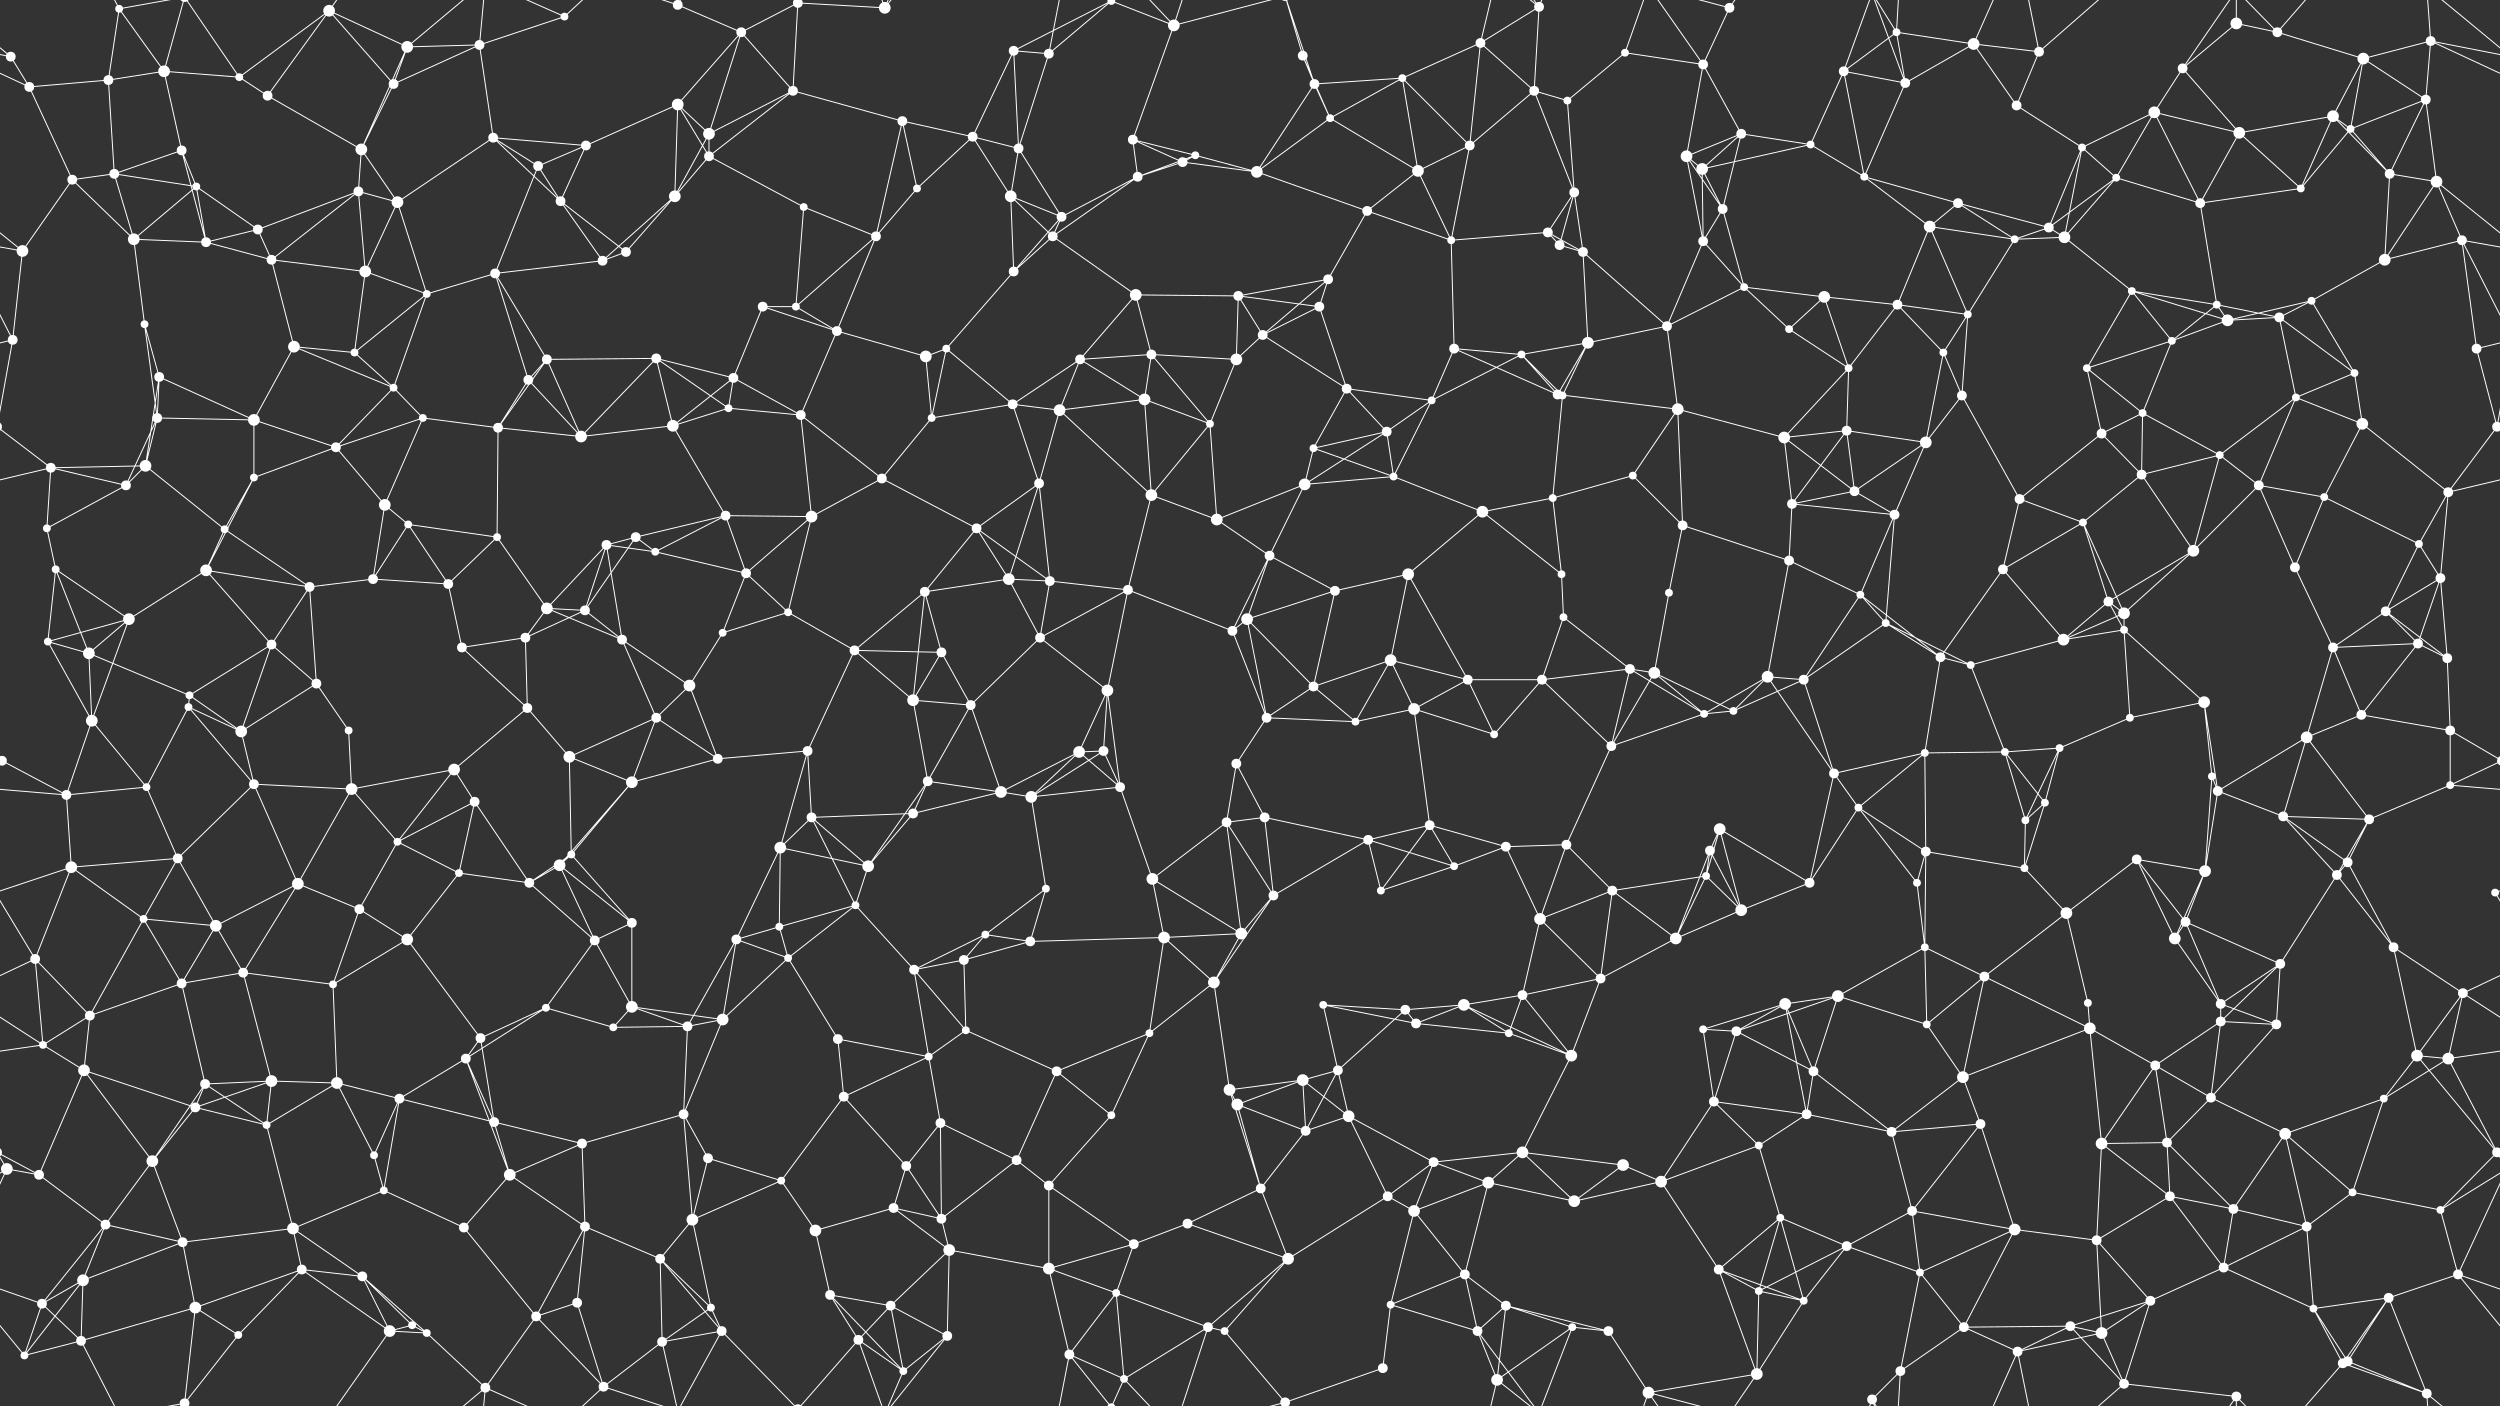 <svg xmlns="http://www.w3.org/2000/svg" width="2560" height="1440" fill="#fff"><rect width="100%" height="100%" fill="#333333" stroke="none"/><circle cx="11" cy="58" r="5"/><circle cx="122" cy="9" r="4"/><circle cx="168" cy="73" r="6"/><circle cx="245" cy="79" r="4"/><circle cx="337" cy="11" r="6"/><circle cx="417" cy="48" r="6"/><circle cx="491" cy="46" r="5"/><circle cx="578" cy="17" r="4"/><circle cx="694" cy="5" r="5"/><circle cx="694" cy="1445" r="5"/><circle cx="759" cy="33" r="5"/><circle cx="817" cy="3" r="5"/><circle cx="817" cy="1443" r="5"/><circle cx="906" cy="8" r="6"/><circle cx="1038" cy="52" r="5"/><circle cx="1074" cy="55" r="5"/><circle cx="1138" cy="1" r="4"/><circle cx="1138" cy="1441" r="4"/><circle cx="1202" cy="26" r="6"/><circle cx="1334" cy="57" r="5"/><circle cx="1436" cy="80" r="4"/><circle cx="1516" cy="44" r="5"/><circle cx="1576" cy="7" r="5"/><circle cx="1664" cy="54" r="4"/><circle cx="1744" cy="66" r="5"/><circle cx="1771" cy="8" r="5"/><circle cx="1888" cy="73" r="5"/><circle cx="1942" cy="33" r="4"/><circle cx="2021" cy="45" r="6"/><circle cx="2088" cy="53" r="5"/><circle cx="2235" cy="70" r="5"/><circle cx="2290" cy="24" r="6"/><circle cx="2332" cy="33" r="5"/><circle cx="2420" cy="60" r="6"/><circle cx="2489" cy="42" r="5"/><circle cx="30" cy="89" r="5"/><circle cx="111" cy="82" r="5"/><circle cx="186" cy="154" r="5"/><circle cx="274" cy="98" r="5"/><circle cx="370" cy="153" r="6"/><circle cx="403" cy="86" r="5"/><circle cx="505" cy="141" r="5"/><circle cx="600" cy="149" r="5"/><circle cx="694" cy="107" r="6"/><circle cx="726" cy="137" r="6"/><circle cx="812" cy="93" r="5"/><circle cx="924" cy="124" r="5"/><circle cx="996" cy="140" r="5"/><circle cx="1043" cy="152" r="5"/><circle cx="1160" cy="143" r="5"/><circle cx="1224" cy="159" r="4"/><circle cx="1346" cy="86" r="5"/><circle cx="1362" cy="121" r="4"/><circle cx="1505" cy="149" r="5"/><circle cx="1571" cy="93" r="5"/><circle cx="1605" cy="103" r="4"/><circle cx="1727" cy="160" r="6"/><circle cx="1783" cy="137" r="5"/><circle cx="1854" cy="148" r="4"/><circle cx="1951" cy="85" r="5"/><circle cx="2065" cy="108" r="5"/><circle cx="2132" cy="151" r="4"/><circle cx="2206" cy="115" r="6"/><circle cx="2293" cy="136" r="6"/><circle cx="2389" cy="119" r="6"/><circle cx="2407" cy="132" r="4"/><circle cx="2484" cy="102" r="5"/><circle cx="74" cy="184" r="5"/><circle cx="117" cy="178" r="5"/><circle cx="201" cy="191" r="4"/><circle cx="264" cy="235" r="5"/><circle cx="367" cy="196" r="5"/><circle cx="407" cy="207" r="6"/><circle cx="551" cy="170" r="5"/><circle cx="574" cy="206" r="5"/><circle cx="691" cy="201" r="6"/><circle cx="726" cy="160" r="5"/><circle cx="823" cy="212" r="4"/><circle cx="939" cy="193" r="4"/><circle cx="1035" cy="201" r="6"/><circle cx="1087" cy="222" r="5"/><circle cx="1165" cy="181" r="5"/><circle cx="1211" cy="166" r="5"/><circle cx="1287" cy="176" r="6"/><circle cx="1400" cy="216" r="5"/><circle cx="1452" cy="175" r="6"/><circle cx="1585" cy="238" r="5"/><circle cx="1612" cy="197" r="5"/><circle cx="1743" cy="173" r="6"/><circle cx="1764" cy="214" r="5"/><circle cx="1909" cy="181" r="4"/><circle cx="1976" cy="232" r="6"/><circle cx="2005" cy="208" r="5"/><circle cx="2098" cy="233" r="5"/><circle cx="2167" cy="182" r="4"/><circle cx="2253" cy="208" r="5"/><circle cx="2356" cy="193" r="4"/><circle cx="2447" cy="178" r="5"/><circle cx="2495" cy="186" r="6"/><circle cx="23" cy="257" r="6"/><circle cx="137" cy="245" r="6"/><circle cx="211" cy="248" r="5"/><circle cx="278" cy="266" r="5"/><circle cx="374" cy="278" r="6"/><circle cx="437" cy="301" r="4"/><circle cx="507" cy="280" r="5"/><circle cx="617" cy="267" r="5"/><circle cx="641" cy="258" r="5"/><circle cx="781" cy="314" r="5"/><circle cx="815" cy="314" r="4"/><circle cx="897" cy="242" r="5"/><circle cx="1038" cy="278" r="5"/><circle cx="1078" cy="242" r="5"/><circle cx="1163" cy="302" r="6"/><circle cx="1268" cy="303" r="5"/><circle cx="1351" cy="314" r="5"/><circle cx="1360" cy="286" r="5"/><circle cx="1486" cy="246" r="4"/><circle cx="1597" cy="251" r="5"/><circle cx="1621" cy="258" r="5"/><circle cx="1744" cy="247" r="5"/><circle cx="1786" cy="294" r="4"/><circle cx="1868" cy="304" r="6"/><circle cx="1943" cy="312" r="5"/><circle cx="2063" cy="245" r="4"/><circle cx="2114" cy="243" r="6"/><circle cx="2183" cy="298" r="4"/><circle cx="2270" cy="312" r="4"/><circle cx="2367" cy="308" r="4"/><circle cx="2442" cy="266" r="6"/><circle cx="2521" cy="246" r="5"/><circle cx="13" cy="348" r="5"/><circle cx="148" cy="332" r="4"/><circle cx="163" cy="386" r="5"/><circle cx="301" cy="355" r="6"/><circle cx="363" cy="361" r="4"/><circle cx="403" cy="397" r="4"/><circle cx="541" cy="389" r="5"/><circle cx="560" cy="368" r="5"/><circle cx="672" cy="367" r="5"/><circle cx="751" cy="387" r="5"/><circle cx="857" cy="339" r="5"/><circle cx="948" cy="365" r="6"/><circle cx="969" cy="357" r="4"/><circle cx="1106" cy="368" r="5"/><circle cx="1179" cy="363" r="5"/><circle cx="1266" cy="368" r="6"/><circle cx="1293" cy="343" r="5"/><circle cx="1379" cy="398" r="5"/><circle cx="1489" cy="357" r="5"/><circle cx="1558" cy="363" r="4"/><circle cx="1626" cy="351" r="6"/><circle cx="1707" cy="334" r="5"/><circle cx="1832" cy="337" r="4"/><circle cx="1893" cy="377" r="4"/><circle cx="1990" cy="361" r="4"/><circle cx="2015" cy="322" r="4"/><circle cx="2137" cy="377" r="4"/><circle cx="2224" cy="349" r="4"/><circle cx="2281" cy="328" r="6"/><circle cx="2334" cy="325" r="5"/><circle cx="2411" cy="382" r="4"/><circle cx="2536" cy="357" r="5"/><circle cx="52" cy="479" r="5"/><circle cx="149" cy="477" r="6"/><circle cx="161" cy="428" r="5"/><circle cx="260" cy="430" r="6"/><circle cx="344" cy="458" r="5"/><circle cx="433" cy="428" r="4"/><circle cx="510" cy="438" r="5"/><circle cx="595" cy="447" r="6"/><circle cx="689" cy="436" r="6"/><circle cx="746" cy="418" r="4"/><circle cx="820" cy="425" r="5"/><circle cx="954" cy="428" r="4"/><circle cx="1037" cy="414" r="5"/><circle cx="1085" cy="420" r="6"/><circle cx="1172" cy="409" r="6"/><circle cx="1239" cy="434" r="4"/><circle cx="1345" cy="459" r="4"/><circle cx="1420" cy="442" r="5"/><circle cx="1466" cy="410" r="4"/><circle cx="1595" cy="404" r="5"/><circle cx="1600" cy="405" r="4"/><circle cx="1718" cy="419" r="6"/><circle cx="1827" cy="448" r="6"/><circle cx="1891" cy="441" r="5"/><circle cx="1972" cy="453" r="6"/><circle cx="2009" cy="405" r="5"/><circle cx="2152" cy="444" r="5"/><circle cx="2194" cy="423" r="4"/><circle cx="2273" cy="466" r="4"/><circle cx="2351" cy="407" r="4"/><circle cx="2419" cy="434" r="6"/><circle cx="2557" cy="437" r="5"/><circle cx="-3" cy="437" r="5"/><circle cx="48" cy="541" r="4"/><circle cx="129" cy="497" r="5"/><circle cx="230" cy="542" r="4"/><circle cx="260" cy="489" r="4"/><circle cx="394" cy="517" r="6"/><circle cx="418" cy="537" r="4"/><circle cx="509" cy="550" r="4"/><circle cx="621" cy="558" r="5"/><circle cx="651" cy="550" r="5"/><circle cx="743" cy="528" r="5"/><circle cx="831" cy="529" r="6"/><circle cx="903" cy="490" r="5"/><circle cx="1000" cy="541" r="5"/><circle cx="1064" cy="495" r="5"/><circle cx="1179" cy="507" r="6"/><circle cx="1246" cy="532" r="6"/><circle cx="1336" cy="496" r="6"/><circle cx="1427" cy="488" r="4"/><circle cx="1518" cy="524" r="6"/><circle cx="1590" cy="510" r="4"/><circle cx="1672" cy="487" r="4"/><circle cx="1723" cy="538" r="5"/><circle cx="1835" cy="516" r="5"/><circle cx="1899" cy="503" r="5"/><circle cx="1940" cy="527" r="5"/><circle cx="2068" cy="511" r="5"/><circle cx="2133" cy="535" r="4"/><circle cx="2193" cy="486" r="5"/><circle cx="2313" cy="497" r="5"/><circle cx="2380" cy="509" r="4"/><circle cx="2477" cy="557" r="4"/><circle cx="2507" cy="504" r="5"/><circle cx="57" cy="583" r="4"/><circle cx="132" cy="634" r="6"/><circle cx="211" cy="584" r="6"/><circle cx="317" cy="601" r="5"/><circle cx="382" cy="593" r="5"/><circle cx="459" cy="598" r="5"/><circle cx="560" cy="623" r="6"/><circle cx="599" cy="625" r="5"/><circle cx="671" cy="565" r="4"/><circle cx="764" cy="587" r="5"/><circle cx="807" cy="627" r="4"/><circle cx="947" cy="606" r="5"/><circle cx="1033" cy="593" r="6"/><circle cx="1075" cy="595" r="5"/><circle cx="1155" cy="604" r="5"/><circle cx="1277" cy="634" r="6"/><circle cx="1300" cy="569" r="5"/><circle cx="1367" cy="605" r="5"/><circle cx="1442" cy="588" r="6"/><circle cx="1599" cy="588" r="4"/><circle cx="1601" cy="632" r="4"/><circle cx="1709" cy="607" r="4"/><circle cx="1832" cy="574" r="5"/><circle cx="1905" cy="609" r="4"/><circle cx="1931" cy="638" r="4"/><circle cx="2051" cy="583" r="5"/><circle cx="2159" cy="616" r="5"/><circle cx="2175" cy="628" r="6"/><circle cx="2246" cy="564" r="6"/><circle cx="2350" cy="581" r="5"/><circle cx="2443" cy="626" r="5"/><circle cx="2499" cy="592" r="5"/><circle cx="49" cy="657" r="4"/><circle cx="91" cy="669" r="6"/><circle cx="194" cy="712" r="4"/><circle cx="278" cy="660" r="5"/><circle cx="324" cy="700" r="5"/><circle cx="473" cy="663" r="5"/><circle cx="538" cy="653" r="5"/><circle cx="637" cy="655" r="5"/><circle cx="706" cy="702" r="6"/><circle cx="740" cy="648" r="4"/><circle cx="875" cy="666" r="5"/><circle cx="935" cy="717" r="6"/><circle cx="964" cy="668" r="5"/><circle cx="1065" cy="653" r="5"/><circle cx="1134" cy="707" r="6"/><circle cx="1262" cy="646" r="5"/><circle cx="1345" cy="703" r="5"/><circle cx="1424" cy="676" r="6"/><circle cx="1503" cy="696" r="5"/><circle cx="1579" cy="696" r="5"/><circle cx="1669" cy="685" r="5"/><circle cx="1694" cy="689" r="6"/><circle cx="1810" cy="693" r="6"/><circle cx="1847" cy="696" r="5"/><circle cx="1987" cy="673" r="5"/><circle cx="2018" cy="681" r="4"/><circle cx="2113" cy="655" r="6"/><circle cx="2175" cy="645" r="4"/><circle cx="2257" cy="719" r="6"/><circle cx="2389" cy="663" r="5"/><circle cx="2476" cy="659" r="5"/><circle cx="2506" cy="674" r="5"/><circle cx="2" cy="779" r="5"/><circle cx="2562" cy="779" r="5"/><circle cx="94" cy="738" r="6"/><circle cx="193" cy="724" r="4"/><circle cx="247" cy="749" r="6"/><circle cx="357" cy="748" r="4"/><circle cx="465" cy="788" r="6"/><circle cx="540" cy="725" r="5"/><circle cx="583" cy="775" r="6"/><circle cx="672" cy="735" r="5"/><circle cx="735" cy="777" r="5"/><circle cx="827" cy="769" r="5"/><circle cx="950" cy="800" r="5"/><circle cx="994" cy="722" r="5"/><circle cx="1105" cy="770" r="6"/><circle cx="1130" cy="769" r="5"/><circle cx="1266" cy="782" r="5"/><circle cx="1297" cy="735" r="5"/><circle cx="1388" cy="739" r="4"/><circle cx="1448" cy="726" r="6"/><circle cx="1530" cy="752" r="4"/><circle cx="1650" cy="764" r="5"/><circle cx="1745" cy="731" r="4"/><circle cx="1775" cy="728" r="4"/><circle cx="1878" cy="792" r="5"/><circle cx="1971" cy="771" r="4"/><circle cx="2053" cy="770" r="4"/><circle cx="2109" cy="766" r="4"/><circle cx="2181" cy="735" r="4"/><circle cx="2265" cy="795" r="4"/><circle cx="2362" cy="755" r="6"/><circle cx="2418" cy="732" r="5"/><circle cx="2509" cy="748" r="5"/><circle cx="68" cy="814" r="5"/><circle cx="150" cy="806" r="4"/><circle cx="182" cy="879" r="5"/><circle cx="260" cy="803" r="5"/><circle cx="360" cy="808" r="6"/><circle cx="407" cy="862" r="4"/><circle cx="486" cy="821" r="5"/><circle cx="585" cy="875" r="4"/><circle cx="647" cy="801" r="6"/><circle cx="799" cy="868" r="6"/><circle cx="831" cy="837" r="5"/><circle cx="935" cy="833" r="5"/><circle cx="1025" cy="811" r="6"/><circle cx="1056" cy="816" r="6"/><circle cx="1147" cy="806" r="5"/><circle cx="1256" cy="842" r="5"/><circle cx="1295" cy="837" r="5"/><circle cx="1401" cy="860" r="5"/><circle cx="1464" cy="845" r="5"/><circle cx="1542" cy="867" r="5"/><circle cx="1604" cy="865" r="5"/><circle cx="1751" cy="871" r="5"/><circle cx="1761" cy="849" r="6"/><circle cx="1903" cy="827" r="4"/><circle cx="1972" cy="872" r="5"/><circle cx="2074" cy="840" r="4"/><circle cx="2094" cy="822" r="4"/><circle cx="2188" cy="880" r="5"/><circle cx="2271" cy="810" r="5"/><circle cx="2338" cy="836" r="5"/><circle cx="2426" cy="839" r="5"/><circle cx="2509" cy="804" r="4"/><circle cx="73" cy="888" r="6"/><circle cx="147" cy="941" r="4"/><circle cx="221" cy="948" r="6"/><circle cx="305" cy="905" r="6"/><circle cx="368" cy="931" r="5"/><circle cx="470" cy="894" r="4"/><circle cx="542" cy="904" r="5"/><circle cx="573" cy="886" r="6"/><circle cx="647" cy="945" r="5"/><circle cx="798" cy="949" r="4"/><circle cx="876" cy="927" r="4"/><circle cx="889" cy="887" r="6"/><circle cx="1009" cy="957" r="4"/><circle cx="1071" cy="910" r="4"/><circle cx="1180" cy="900" r="6"/><circle cx="1271" cy="956" r="6"/><circle cx="1304" cy="917" r="5"/><circle cx="1414" cy="912" r="4"/><circle cx="1489" cy="887" r="4"/><circle cx="1577" cy="941" r="6"/><circle cx="1651" cy="912" r="5"/><circle cx="1747" cy="897" r="4"/><circle cx="1783" cy="932" r="6"/><circle cx="1853" cy="904" r="5"/><circle cx="1963" cy="904" r="4"/><circle cx="2073" cy="889" r="4"/><circle cx="2116" cy="935" r="6"/><circle cx="2238" cy="944" r="5"/><circle cx="2258" cy="892" r="6"/><circle cx="2393" cy="896" r="5"/><circle cx="2404" cy="883" r="5"/><circle cx="2555" cy="914" r="4"/><circle cx="36" cy="982" r="5"/><circle cx="92" cy="1040" r="5"/><circle cx="186" cy="1007" r="5"/><circle cx="249" cy="996" r="5"/><circle cx="341" cy="1008" r="4"/><circle cx="417" cy="962" r="6"/><circle cx="559" cy="1032" r="4"/><circle cx="609" cy="963" r="5"/><circle cx="647" cy="1031" r="6"/><circle cx="754" cy="962" r="5"/><circle cx="807" cy="981" r="4"/><circle cx="936" cy="993" r="5"/><circle cx="987" cy="983" r="5"/><circle cx="1055" cy="964" r="5"/><circle cx="1192" cy="960" r="6"/><circle cx="1243" cy="1006" r="6"/><circle cx="1355" cy="1029" r="4"/><circle cx="1439" cy="1034" r="5"/><circle cx="1499" cy="1029" r="6"/><circle cx="1559" cy="1019" r="5"/><circle cx="1639" cy="1002" r="5"/><circle cx="1716" cy="961" r="6"/><circle cx="1828" cy="1028" r="6"/><circle cx="1882" cy="1020" r="6"/><circle cx="1971" cy="970" r="4"/><circle cx="2032" cy="1000" r="5"/><circle cx="2138" cy="1027" r="4"/><circle cx="2227" cy="961" r="6"/><circle cx="2274" cy="1028" r="5"/><circle cx="2335" cy="987" r="5"/><circle cx="2451" cy="970" r="5"/><circle cx="2522" cy="1017" r="5"/><circle cx="44" cy="1070" r="4"/><circle cx="86" cy="1096" r="6"/><circle cx="210" cy="1110" r="5"/><circle cx="278" cy="1107" r="6"/><circle cx="345" cy="1109" r="6"/><circle cx="477" cy="1084" r="5"/><circle cx="492" cy="1063" r="5"/><circle cx="628" cy="1052" r="4"/><circle cx="704" cy="1051" r="5"/><circle cx="740" cy="1044" r="6"/><circle cx="858" cy="1064" r="5"/><circle cx="951" cy="1082" r="4"/><circle cx="989" cy="1055" r="4"/><circle cx="1082" cy="1097" r="5"/><circle cx="1177" cy="1058" r="4"/><circle cx="1259" cy="1116" r="6"/><circle cx="1334" cy="1106" r="6"/><circle cx="1370" cy="1096" r="5"/><circle cx="1450" cy="1048" r="5"/><circle cx="1545" cy="1058" r="4"/><circle cx="1609" cy="1081" r="6"/><circle cx="1744" cy="1054" r="4"/><circle cx="1778" cy="1056" r="5"/><circle cx="1857" cy="1097" r="5"/><circle cx="1973" cy="1049" r="4"/><circle cx="2010" cy="1103" r="6"/><circle cx="2140" cy="1053" r="6"/><circle cx="2207" cy="1091" r="5"/><circle cx="2274" cy="1046" r="5"/><circle cx="2331" cy="1049" r="5"/><circle cx="2475" cy="1081" r="6"/><circle cx="2507" cy="1084" r="6"/><circle cx="7" cy="1197" r="6"/><circle cx="156" cy="1189" r="6"/><circle cx="200" cy="1134" r="5"/><circle cx="273" cy="1152" r="4"/><circle cx="383" cy="1183" r="4"/><circle cx="409" cy="1125" r="5"/><circle cx="506" cy="1149" r="5"/><circle cx="596" cy="1171" r="5"/><circle cx="700" cy="1141" r="5"/><circle cx="725" cy="1186" r="5"/><circle cx="864" cy="1123" r="5"/><circle cx="928" cy="1194" r="5"/><circle cx="963" cy="1150" r="5"/><circle cx="1041" cy="1188" r="5"/><circle cx="1138" cy="1142" r="4"/><circle cx="1267" cy="1131" r="6"/><circle cx="1337" cy="1158" r="5"/><circle cx="1381" cy="1143" r="6"/><circle cx="1468" cy="1190" r="5"/><circle cx="1559" cy="1180" r="6"/><circle cx="1662" cy="1193" r="6"/><circle cx="1755" cy="1128" r="5"/><circle cx="1801" cy="1173" r="4"/><circle cx="1850" cy="1141" r="5"/><circle cx="1937" cy="1159" r="5"/><circle cx="2028" cy="1151" r="5"/><circle cx="2152" cy="1171" r="6"/><circle cx="2219" cy="1170" r="5"/><circle cx="2264" cy="1124" r="5"/><circle cx="2340" cy="1161" r="6"/><circle cx="2441" cy="1125" r="4"/><circle cx="2557" cy="1180" r="5"/><circle cx="-3" cy="1180" r="5"/><circle cx="40" cy="1203" r="5"/><circle cx="108" cy="1254" r="5"/><circle cx="187" cy="1272" r="5"/><circle cx="300" cy="1258" r="6"/><circle cx="393" cy="1219" r="4"/><circle cx="475" cy="1257" r="5"/><circle cx="522" cy="1203" r="6"/><circle cx="599" cy="1256" r="5"/><circle cx="709" cy="1249" r="6"/><circle cx="800" cy="1209" r="4"/><circle cx="835" cy="1260" r="6"/><circle cx="915" cy="1237" r="5"/><circle cx="964" cy="1248" r="5"/><circle cx="1074" cy="1214" r="5"/><circle cx="1161" cy="1274" r="5"/><circle cx="1216" cy="1253" r="5"/><circle cx="1291" cy="1217" r="5"/><circle cx="1421" cy="1225" r="5"/><circle cx="1448" cy="1240" r="6"/><circle cx="1524" cy="1211" r="6"/><circle cx="1612" cy="1230" r="6"/><circle cx="1701" cy="1210" r="6"/><circle cx="1823" cy="1247" r="4"/><circle cx="1891" cy="1276" r="5"/><circle cx="1958" cy="1240" r="5"/><circle cx="2063" cy="1259" r="6"/><circle cx="2147" cy="1270" r="5"/><circle cx="2222" cy="1225" r="5"/><circle cx="2287" cy="1238" r="5"/><circle cx="2362" cy="1256" r="5"/><circle cx="2409" cy="1221" r="4"/><circle cx="2499" cy="1239" r="4"/><circle cx="43" cy="1335" r="5"/><circle cx="85" cy="1311" r="6"/><circle cx="200" cy="1339" r="6"/><circle cx="309" cy="1300" r="5"/><circle cx="371" cy="1307" r="5"/><circle cx="422" cy="1357" r="4"/><circle cx="549" cy="1348" r="5"/><circle cx="591" cy="1334" r="5"/><circle cx="676" cy="1289" r="5"/><circle cx="728" cy="1339" r="4"/><circle cx="850" cy="1326" r="5"/><circle cx="912" cy="1337" r="5"/><circle cx="972" cy="1280" r="6"/><circle cx="1074" cy="1299" r="6"/><circle cx="1143" cy="1324" r="4"/><circle cx="1237" cy="1359" r="5"/><circle cx="1319" cy="1289" r="6"/><circle cx="1424" cy="1336" r="4"/><circle cx="1500" cy="1305" r="5"/><circle cx="1542" cy="1337" r="5"/><circle cx="1610" cy="1359" r="4"/><circle cx="1760" cy="1300" r="5"/><circle cx="1801" cy="1322" r="4"/><circle cx="1847" cy="1332" r="4"/><circle cx="1966" cy="1303" r="4"/><circle cx="2011" cy="1359" r="5"/><circle cx="2120" cy="1358" r="5"/><circle cx="2202" cy="1332" r="5"/><circle cx="2277" cy="1298" r="5"/><circle cx="2369" cy="1340" r="4"/><circle cx="2446" cy="1329" r="5"/><circle cx="2517" cy="1305" r="5"/><circle cx="25" cy="1388" r="4"/><circle cx="83" cy="1373" r="5"/><circle cx="189" cy="1437" r="5"/><circle cx="189" cy="-3" r="5"/><circle cx="244" cy="1367" r="4"/><circle cx="399" cy="1363" r="6"/><circle cx="437" cy="1365" r="4"/><circle cx="497" cy="1421" r="5"/><circle cx="618" cy="1420" r="5"/><circle cx="678" cy="1374" r="5"/><circle cx="739" cy="1363" r="5"/><circle cx="879" cy="1372" r="5"/><circle cx="925" cy="1404" r="4"/><circle cx="970" cy="1368" r="5"/><circle cx="1095" cy="1387" r="5"/><circle cx="1151" cy="1412" r="4"/><circle cx="1254" cy="1363" r="4"/><circle cx="1316" cy="1436" r="5"/><circle cx="1316" cy="-4" r="5"/><circle cx="1416" cy="1401" r="5"/><circle cx="1513" cy="1363" r="5"/><circle cx="1533" cy="1413" r="6"/><circle cx="1647" cy="1363" r="5"/><circle cx="1688" cy="1426" r="6"/><circle cx="1799" cy="1407" r="6"/><circle cx="1917" cy="1433" r="5"/><circle cx="1946" cy="1404" r="5"/><circle cx="2066" cy="1384" r="5"/><circle cx="2152" cy="1365" r="6"/><circle cx="2175" cy="1417" r="5"/><circle cx="2290" cy="1430" r="5"/><circle cx="2399" cy="1396" r="5"/><circle cx="2404" cy="1394" r="5"/><circle cx="2485" cy="1427" r="5"/><path stroke="#fff" d="M11 58L-71 42M11 58L30 89M11 58L-75 -13M2571 58L2489 42M2571 58L2485 -13M11 1498L-75 1427M2571 1498L2485 1427M122 9L168 73M122 9L111 82M122 9L83 -67M122 9L189 -3M122 1449L83 1373M122 1449L189 1437M168 73L245 79M168 73L111 82M168 73L186 154M168 73L189 -3M168 1513L189 1437M245 79L337 11M245 79L274 98M245 79L189 -3M245 1519L189 1437M337 11L417 48M337 11L274 98M337 11L403 86M337 11L399 -77M337 1451L399 1363M417 48L491 46M417 48L370 153M417 48L403 86M417 48L497 -19M417 1488L497 1421M491 46L578 17M491 46L403 86M491 46L505 141M491 46L497 -19M491 1486L497 1421M578 17L497 -19M578 17L618 -20M578 1457L497 1421M578 1457L618 1420M694 5L759 33M694 5L618 -20M694 5L678 -66M694 5L739 -77M694 1445L618 1420M694 1445L678 1374M694 1445L739 1363M759 33L817 3M759 33L694 107M759 33L726 137M759 33L812 93M817 3L906 8M817 3L812 93M817 3L739 -77M817 3L879 -68M817 1443L739 1363M817 1443L879 1372M906 8L879 -68M906 8L925 -36M906 8L970 -72M906 1448L879 1372M906 1448L925 1404M906 1448L970 1368M1038 52L1074 55M1038 52L1138 1M1038 52L996 140M1038 52L1043 152M1074 55L1138 1M1074 55L1043 152M1074 55L1095 -53M1074 1495L1095 1387M1138 1L1202 26M1138 1L1095 -53M1138 1L1151 -28M1138 1441L1095 1387M1138 1441L1151 1412M1202 26L1160 143M1202 26L1237 -81M1202 26L1151 -28M1202 26L1316 -4M1202 1466L1237 1359M1202 1466L1151 1412M1202 1466L1316 1436M1334 57L1346 86M1334 57L1362 121M1334 57L1316 -4M1334 1497L1316 1436M1436 80L1516 44M1436 80L1346 86M1436 80L1362 121M1436 80L1505 149M1436 80L1452 175M1516 44L1576 7M1516 44L1505 149M1516 44L1571 93M1516 44L1533 -27M1516 1484L1533 1413M1576 7L1571 93M1576 7L1610 -81M1576 7L1513 -77M1576 7L1533 -27M1576 1447L1610 1359M1576 1447L1513 1363M1576 1447L1533 1413M1664 54L1744 66M1664 54L1605 103M1664 54L1688 -14M1664 1494L1688 1426M1744 66L1771 8M1744 66L1727 160M1744 66L1783 137M1744 66L1688 -14M1744 1506L1688 1426M1771 8L1688 -14M1771 8L1799 -33M1771 1448L1688 1426M1771 1448L1799 1407M1888 73L1942 33M1888 73L1854 148M1888 73L1951 85M1888 73L1909 181M1888 73L1917 -7M1888 1513L1917 1433M1942 33L2021 45M1942 33L1951 85M1942 33L1917 -7M1942 33L1946 -36M1942 1473L1917 1433M1942 1473L1946 1404M2021 45L2088 53M2021 45L1951 85M2021 45L2065 108M2021 45L2066 -56M2021 1485L2066 1384M2088 53L2065 108M2088 53L2066 -56M2088 53L2175 -23M2088 1493L2066 1384M2088 1493L2175 1417M2235 70L2290 24M2235 70L2206 115M2235 70L2293 136M2235 70L2290 -10M2235 1510L2290 1430M2290 24L2332 33M2290 24L2290 -10M2290 1464L2290 1430M2332 33L2420 60M2332 33L2290 -10M2332 33L2399 -44M2332 1473L2290 1430M2332 1473L2399 1396M2420 60L2489 42M2420 60L2389 119M2420 60L2407 132M2420 60L2484 102M2489 42L2590 89M2489 42L2484 102M2489 42L2485 -13M-71 42L30 89M2489 1482L2485 1427M30 89L111 82M30 89L74 184M111 82L117 178M186 154L117 178M186 154L201 191M186 154L211 248M274 98L370 153M370 153L403 86M370 153L367 196M370 153L407 207M505 141L600 149M505 141L407 207M505 141L551 170M505 141L574 206M600 149L694 107M600 149L551 170M600 149L574 206M694 107L726 137M694 107L691 201M694 107L726 160M726 137L812 93M726 137L691 201M726 137L726 160M812 93L924 124M812 93L726 160M924 124L996 140M924 124L939 193M924 124L897 242M996 140L1043 152M996 140L939 193M996 140L1035 201M1043 152L1035 201M1043 152L1087 222M1160 143L1224 159M1160 143L1165 181M1160 143L1211 166M1224 159L1165 181M1224 159L1211 166M1224 159L1287 176M1346 86L1362 121M1346 86L1287 176M1346 86L1316 -4M1346 1526L1316 1436M1362 121L1287 176M1362 121L1452 175M1505 149L1571 93M1505 149L1452 175M1505 149L1486 246M1571 93L1605 103M1571 93L1612 197M1605 103L1612 197M1727 160L1783 137M1727 160L1743 173M1727 160L1764 214M1727 160L1744 247M1783 137L1854 148M1783 137L1743 173M1783 137L1764 214M1854 148L1743 173M1854 148L1909 181M1951 85L1909 181M1951 85L1917 -7M1951 1525L1917 1433M2065 108L2132 151M2132 151L2206 115M2132 151L2098 233M2132 151L2167 182M2132 151L2114 243M2206 115L2293 136M2206 115L2167 182M2206 115L2253 208M2293 136L2389 119M2293 136L2253 208M2293 136L2356 193M2389 119L2407 132M2389 119L2356 193M2389 119L2447 178M2407 132L2484 102M2407 132L2356 193M2407 132L2447 178M2484 102L2447 178M2484 102L2495 186M74 184L117 178M74 184L23 257M74 184L137 245M117 178L201 191M117 178L137 245M201 191L264 235M201 191L137 245M201 191L211 248M264 235L367 196M264 235L211 248M264 235L278 266M367 196L407 207M367 196L278 266M367 196L374 278M407 207L374 278M407 207L437 301M551 170L574 206M551 170L507 280M574 206L617 267M574 206L641 258M691 201L726 160M691 201L617 267M691 201L641 258M726 160L823 212M823 212L815 314M823 212L897 242M939 193L897 242M1035 201L1087 222M1035 201L1038 278M1035 201L1078 242M1087 222L1165 181M1087 222L1038 278M1087 222L1078 242M1165 181L1211 166M1165 181L1078 242M1211 166L1287 176M1287 176L1400 216M1400 216L1452 175M1400 216L1360 286M1400 216L1486 246M1452 175L1486 246M1585 238L1612 197M1585 238L1486 246M1585 238L1597 251M1585 238L1621 258M1612 197L1597 251M1612 197L1621 258M1743 173L1764 214M1743 173L1744 247M1764 214L1744 247M1764 214L1786 294M1909 181L1976 232M1909 181L2005 208M1976 232L2005 208M1976 232L1943 312M1976 232L2063 245M1976 232L2015 322M2005 208L2098 233M2005 208L2063 245M2098 233L2167 182M2098 233L2063 245M2098 233L2114 243M2167 182L2253 208M2167 182L2114 243M2253 208L2356 193M2253 208L2270 312M2447 178L2495 186M2447 178L2442 266M2495 186L2583 257M2495 186L2442 266M2495 186L2521 246M-65 186L23 257M23 257L-39 246M23 257L13 348M2583 257L2521 246M137 245L211 248M137 245L148 332M211 248L278 266M278 266L374 278M278 266L301 355M374 278L437 301M374 278L363 361M437 301L507 280M437 301L363 361M437 301L403 397M507 280L617 267M507 280L541 389M507 280L560 368M617 267L641 258M781 314L815 314M781 314L751 387M781 314L857 339M815 314L897 242M815 314L857 339M897 242L857 339M1038 278L1078 242M1038 278L969 357M1078 242L1163 302M1163 302L1268 303M1163 302L1106 368M1163 302L1179 363M1268 303L1351 314M1268 303L1360 286M1268 303L1266 368M1268 303L1293 343M1351 314L1360 286M1351 314L1293 343M1351 314L1379 398M1360 286L1293 343M1486 246L1489 357M1597 251L1621 258M1621 258L1626 351M1621 258L1707 334M1744 247L1786 294M1744 247L1707 334M1786 294L1868 304M1786 294L1707 334M1786 294L1832 337M1868 304L1943 312M1868 304L1832 337M1868 304L1893 377M1943 312L1893 377M1943 312L1990 361M1943 312L2015 322M2063 245L2114 243M2063 245L2015 322M2114 243L2183 298M2183 298L2270 312M2183 298L2137 377M2183 298L2224 349M2183 298L2281 328M2270 312L2224 349M2270 312L2281 328M2270 312L2334 325M2367 308L2442 266M2367 308L2281 328M2367 308L2334 325M2367 308L2411 382M2442 266L2521 246M2521 246L2573 348M2521 246L2536 357M-39 246L13 348M13 348L-24 357M13 348L-3 437M2573 348L2536 357M2573 348L2557 437M148 332L163 386M148 332L161 428M163 386L149 477M163 386L161 428M163 386L260 430M301 355L363 361M301 355L403 397M301 355L260 430M363 361L403 397M403 397L344 458M403 397L433 428M541 389L560 368M541 389L510 438M541 389L595 447M560 368L672 367M560 368L510 438M560 368L595 447M672 367L751 387M672 367L595 447M672 367L689 436M672 367L746 418M751 387L689 436M751 387L746 418M751 387L820 425M857 339L948 365M857 339L820 425M948 365L969 357M948 365L954 428M969 357L954 428M969 357L1037 414M1106 368L1179 363M1106 368L1037 414M1106 368L1085 420M1106 368L1172 409M1179 363L1266 368M1179 363L1172 409M1179 363L1239 434M1266 368L1293 343M1266 368L1239 434M1293 343L1379 398M1379 398L1345 459M1379 398L1420 442M1379 398L1466 410M1489 357L1558 363M1489 357L1466 410M1489 357L1595 404M1558 363L1626 351M1558 363L1466 410M1558 363L1595 404M1558 363L1600 405M1626 351L1707 334M1626 351L1595 404M1626 351L1600 405M1707 334L1718 419M1832 337L1893 377M1893 377L1827 448M1893 377L1891 441M1990 361L2015 322M1990 361L1972 453M1990 361L2009 405M2015 322L2009 405M2137 377L2224 349M2137 377L2152 444M2137 377L2194 423M2224 349L2281 328M2224 349L2194 423M2281 328L2334 325M2334 325L2411 382M2334 325L2351 407M2411 382L2351 407M2411 382L2419 434M2536 357L2557 437M52 479L149 477M52 479L-3 437M52 479L48 541M52 479L129 497M52 479L-53 504M2612 479L2557 437M2612 479L2507 504M149 477L161 428M149 477L129 497M149 477L230 542M161 428L260 430M161 428L129 497M260 430L344 458M260 430L260 489M344 458L433 428M344 458L260 489M344 458L394 517M433 428L510 438M433 428L394 517M510 438L595 447M510 438L509 550M595 447L689 436M689 436L746 418M689 436L743 528M746 418L820 425M820 425L831 529M820 425L903 490M954 428L1037 414M954 428L903 490M1037 414L1085 420M1037 414L1064 495M1085 420L1172 409M1085 420L1064 495M1085 420L1179 507M1172 409L1239 434M1172 409L1179 507M1239 434L1179 507M1239 434L1246 532M1345 459L1420 442M1345 459L1336 496M1345 459L1427 488M1420 442L1466 410M1420 442L1336 496M1420 442L1427 488M1466 410L1427 488M1595 404L1600 405M1595 404L1718 419M1600 405L1590 510M1718 419L1827 448M1718 419L1672 487M1718 419L1723 538M1827 448L1891 441M1827 448L1835 516M1827 448L1899 503M1891 441L1972 453M1891 441L1835 516M1891 441L1899 503M1972 453L2009 405M1972 453L1899 503M1972 453L1940 527M2009 405L2068 511M2152 444L2194 423M2152 444L2068 511M2152 444L2193 486M2194 423L2273 466M2194 423L2193 486M2273 466L2351 407M2273 466L2193 486M2273 466L2313 497M2273 466L2246 564M2351 407L2419 434M2351 407L2313 497M2419 434L2380 509M2419 434L2507 504M2557 437L2507 504M48 541L129 497M48 541L57 583M230 542L260 489M230 542L211 584M230 542L317 601M260 489L211 584M394 517L418 537M394 517L382 593M418 537L509 550M418 537L382 593M418 537L459 598M509 550L459 598M509 550L560 623M621 558L651 550M621 558L560 623M621 558L599 625M621 558L671 565M621 558L637 655M651 550L743 528M651 550L599 625M651 550L671 565M743 528L831 529M743 528L671 565M743 528L764 587M831 529L903 490M831 529L764 587M831 529L807 627M903 490L1000 541M1000 541L1064 495M1000 541L947 606M1000 541L1033 593M1000 541L1075 595M1064 495L1033 593M1064 495L1075 595M1179 507L1246 532M1179 507L1155 604M1246 532L1336 496M1246 532L1300 569M1336 496L1427 488M1336 496L1300 569M1427 488L1518 524M1518 524L1590 510M1518 524L1442 588M1518 524L1599 588M1590 510L1672 487M1590 510L1599 588M1672 487L1723 538M1723 538L1709 607M1723 538L1832 574M1835 516L1899 503M1835 516L1940 527M1835 516L1832 574M1899 503L1940 527M1940 527L1905 609M1940 527L1931 638M2068 511L2133 535M2068 511L2051 583M2133 535L2193 486M2133 535L2051 583M2133 535L2159 616M2133 535L2175 628M2193 486L2246 564M2313 497L2380 509M2313 497L2246 564M2313 497L2350 581M2380 509L2477 557M2380 509L2350 581M2477 557L2507 504M2477 557L2443 626M2477 557L2499 592M2507 504L2499 592M57 583L132 634M57 583L49 657M57 583L91 669M132 634L211 584M132 634L49 657M132 634L91 669M132 634L94 738M211 584L317 601M211 584L278 660M317 601L382 593M317 601L278 660M317 601L324 700M382 593L459 598M459 598L473 663M560 623L599 625M560 623L538 653M560 623L637 655M599 625L538 653M599 625L637 655M671 565L764 587M764 587L807 627M764 587L740 648M807 627L740 648M807 627L875 666M947 606L1033 593M947 606L875 666M947 606L935 717M947 606L964 668M1033 593L1075 595M1033 593L1065 653M1075 595L1155 604M1075 595L1065 653M1155 604L1065 653M1155 604L1134 707M1155 604L1262 646M1277 634L1300 569M1277 634L1367 605M1277 634L1262 646M1277 634L1345 703M1277 634L1297 735M1300 569L1367 605M1300 569L1262 646M1367 605L1442 588M1367 605L1345 703M1442 588L1424 676M1442 588L1503 696M1599 588L1601 632M1601 632L1579 696M1601 632L1669 685M1709 607L1694 689M1832 574L1905 609M1832 574L1810 693M1905 609L1931 638M1905 609L1847 696M1905 609L1987 673M1931 638L1847 696M1931 638L1987 673M1931 638L2018 681M2051 583L1987 673M2051 583L2113 655M2159 616L2175 628M2159 616L2246 564M2159 616L2113 655M2159 616L2175 645M2175 628L2246 564M2175 628L2113 655M2175 628L2175 645M2350 581L2389 663M2443 626L2499 592M2443 626L2389 663M2443 626L2476 659M2443 626L2506 674M2499 592L2476 659M2499 592L2506 674M49 657L91 669M49 657L94 738M91 669L194 712M91 669L94 738M194 712L278 660M194 712L193 724M194 712L247 749M278 660L324 700M278 660L247 749M324 700L247 749M324 700L357 748M473 663L538 653M473 663L540 725M538 653L540 725M637 655L706 702M637 655L672 735M706 702L740 648M706 702L672 735M706 702L735 777M875 666L935 717M875 666L964 668M875 666L827 769M935 717L964 668M935 717L950 800M935 717L994 722M964 668L994 722M1065 653L1134 707M1065 653L994 722M1134 707L1105 770M1134 707L1130 769M1134 707L1147 806M1262 646L1297 735M1345 703L1424 676M1345 703L1297 735M1345 703L1388 739M1424 676L1503 696M1424 676L1388 739M1424 676L1448 726M1503 696L1579 696M1503 696L1448 726M1503 696L1530 752M1579 696L1669 685M1579 696L1530 752M1579 696L1650 764M1669 685L1694 689M1669 685L1650 764M1669 685L1745 731M1694 689L1650 764M1694 689L1745 731M1694 689L1775 728M1810 693L1847 696M1810 693L1745 731M1810 693L1775 728M1810 693L1878 792M1847 696L1775 728M1847 696L1878 792M1987 673L2018 681M1987 673L1971 771M2018 681L2113 655M2018 681L2053 770M2113 655L2175 645M2175 645L2257 719M2175 645L2181 735M2257 719L2181 735M2257 719L2265 795M2257 719L2271 810M2389 663L2476 659M2389 663L2362 755M2389 663L2418 732M2476 659L2506 674M2476 659L2418 732M2506 674L2509 748M2 779L-51 748M2 779L68 814M2 779L-51 804M2562 779L2509 748M2562 779L2509 804M94 738L68 814M94 738L150 806M193 724L247 749M193 724L150 806M193 724L260 803M247 749L260 803M357 748L360 808M465 788L540 725M465 788L360 808M465 788L407 862M465 788L486 821M540 725L583 775M583 775L672 735M583 775L585 875M583 775L647 801M672 735L735 777M672 735L647 801M735 777L827 769M735 777L647 801M827 769L799 868M827 769L831 837M950 800L994 722M950 800L935 833M950 800L1025 811M950 800L889 887M994 722L1025 811M1105 770L1130 769M1105 770L1025 811M1105 770L1056 816M1105 770L1147 806M1130 769L1056 816M1130 769L1147 806M1266 782L1297 735M1266 782L1256 842M1266 782L1295 837M1297 735L1388 739M1388 739L1448 726M1448 726L1530 752M1448 726L1464 845M1650 764L1745 731M1650 764L1604 865M1745 731L1775 728M1878 792L1971 771M1878 792L1903 827M1878 792L1853 904M1971 771L2053 770M1971 771L1903 827M1971 771L1972 872M2053 770L2109 766M2053 770L2074 840M2053 770L2094 822M2109 766L2181 735M2109 766L2074 840M2109 766L2094 822M2265 795L2271 810M2265 795L2258 892M2362 755L2418 732M2362 755L2271 810M2362 755L2338 836M2362 755L2426 839M2418 732L2509 748M2509 748L2509 804M68 814L150 806M68 814L-51 804M68 814L73 888M2628 814L2509 804M150 806L182 879M182 879L260 803M182 879L73 888M182 879L147 941M182 879L221 948M260 803L360 808M260 803L305 905M360 808L407 862M360 808L305 905M407 862L486 821M407 862L368 931M407 862L470 894M486 821L470 894M486 821L542 904M585 875L647 801M585 875L542 904M585 875L573 886M585 875L647 945M647 801L573 886M799 868L831 837M799 868L798 949M799 868L889 887M799 868L754 962M831 837L935 833M831 837L876 927M831 837L889 887M935 833L1025 811M935 833L889 887M1025 811L1056 816M1056 816L1147 806M1056 816L1071 910M1147 806L1180 900M1256 842L1295 837M1256 842L1180 900M1256 842L1271 956M1256 842L1304 917M1295 837L1401 860M1295 837L1304 917M1401 860L1464 845M1401 860L1304 917M1401 860L1414 912M1401 860L1489 887M1464 845L1542 867M1464 845L1414 912M1464 845L1489 887M1542 867L1604 865M1542 867L1489 887M1542 867L1577 941M1604 865L1577 941M1604 865L1651 912M1751 871L1761 849M1751 871L1747 897M1751 871L1783 932M1751 871L1716 961M1761 849L1747 897M1761 849L1783 932M1761 849L1853 904M1903 827L1972 872M1903 827L1853 904M1903 827L1963 904M1972 872L1963 904M1972 872L2073 889M1972 872L1971 970M2074 840L2094 822M2074 840L2073 889M2094 822L2073 889M2188 880L2116 935M2188 880L2238 944M2188 880L2258 892M2188 880L2227 961M2271 810L2338 836M2271 810L2258 892M2338 836L2426 839M2338 836L2393 896M2338 836L2404 883M2426 839L2509 804M2426 839L2393 896M2426 839L2404 883M73 888L147 941M73 888L-5 914M73 888L36 982M2633 888L2555 914M147 941L221 948M147 941L92 1040M147 941L186 1007M221 948L305 905M221 948L186 1007M221 948L249 996M305 905L368 931M305 905L249 996M368 931L341 1008M368 931L417 962M470 894L542 904M470 894L417 962M542 904L573 886M542 904L609 963M573 886L647 945M573 886L609 963M647 945L609 963M647 945L647 1031M798 949L876 927M798 949L754 962M798 949L807 981M876 927L889 887M876 927L807 981M876 927L936 993M1009 957L1071 910M1009 957L936 993M1009 957L987 983M1009 957L1055 964M1071 910L1055 964M1180 900L1271 956M1180 900L1192 960M1271 956L1304 917M1271 956L1192 960M1271 956L1243 1006M1304 917L1243 1006M1414 912L1489 887M1577 941L1651 912M1577 941L1559 1019M1577 941L1639 1002M1651 912L1747 897M1651 912L1639 1002M1651 912L1716 961M1747 897L1783 932M1747 897L1716 961M1783 932L1853 904M1783 932L1716 961M1963 904L1971 970M2073 889L2116 935M2116 935L2032 1000M2116 935L2138 1027M2238 944L2258 892M2238 944L2227 961M2238 944L2274 1028M2238 944L2335 987M2258 892L2227 961M2393 896L2404 883M2393 896L2335 987M2393 896L2451 970M2404 883L2451 970M2555 914L2596 982M-5 914L36 982M36 982L92 1040M36 982L-38 1017M36 982L44 1070M2596 982L2522 1017M92 1040L186 1007M92 1040L44 1070M92 1040L86 1096M186 1007L249 996M186 1007L210 1110M249 996L341 1008M249 996L278 1107M341 1008L417 962M341 1008L345 1109M417 962L492 1063M559 1032L609 963M559 1032L477 1084M559 1032L492 1063M559 1032L628 1052M609 963L647 1031M647 1031L628 1052M647 1031L704 1051M647 1031L740 1044M754 962L807 981M754 962L704 1051M754 962L740 1044M807 981L740 1044M807 981L858 1064M936 993L987 983M936 993L951 1082M936 993L989 1055M987 983L1055 964M987 983L989 1055M1055 964L1192 960M1192 960L1243 1006M1192 960L1177 1058M1243 1006L1177 1058M1243 1006L1259 1116M1355 1029L1439 1034M1355 1029L1370 1096M1355 1029L1450 1048M1439 1034L1499 1029M1439 1034L1370 1096M1439 1034L1450 1048M1499 1029L1559 1019M1499 1029L1450 1048M1499 1029L1545 1058M1499 1029L1609 1081M1559 1019L1639 1002M1559 1019L1545 1058M1559 1019L1609 1081M1639 1002L1716 961M1639 1002L1609 1081M1828 1028L1882 1020M1828 1028L1744 1054M1828 1028L1778 1056M1828 1028L1857 1097M1828 1028L1850 1141M1882 1020L1971 970M1882 1020L1778 1056M1882 1020L1857 1097M1882 1020L1973 1049M1971 970L2032 1000M1971 970L1973 1049M2032 1000L1973 1049M2032 1000L2010 1103M2032 1000L2140 1053M2138 1027L2140 1053M2227 961L2274 1028M2274 1028L2335 987M2274 1028L2274 1046M2274 1028L2331 1049M2335 987L2274 1046M2335 987L2331 1049M2451 970L2522 1017M2451 970L2475 1081M2522 1017L2604 1070M2522 1017L2475 1081M2522 1017L2507 1084M-38 1017L44 1070M44 1070L86 1096M44 1070L-53 1084M2604 1070L2507 1084M86 1096L156 1189M86 1096L200 1134M86 1096L40 1203M210 1110L278 1107M210 1110L156 1189M210 1110L200 1134M210 1110L273 1152M278 1107L345 1109M278 1107L200 1134M278 1107L273 1152M345 1109L273 1152M345 1109L383 1183M345 1109L409 1125M477 1084L492 1063M477 1084L409 1125M477 1084L506 1149M477 1084L522 1203M492 1063L506 1149M628 1052L704 1051M704 1051L740 1044M704 1051L700 1141M740 1044L700 1141M858 1064L951 1082M858 1064L864 1123M951 1082L989 1055M951 1082L864 1123M951 1082L963 1150M989 1055L1082 1097M1082 1097L1177 1058M1082 1097L1041 1188M1082 1097L1138 1142M1177 1058L1138 1142M1259 1116L1334 1106M1259 1116L1267 1131M1259 1116L1291 1217M1334 1106L1370 1096M1334 1106L1267 1131M1334 1106L1337 1158M1334 1106L1381 1143M1370 1096L1337 1158M1370 1096L1381 1143M1450 1048L1545 1058M1545 1058L1609 1081M1609 1081L1559 1180M1744 1054L1778 1056M1744 1054L1755 1128M1778 1056L1857 1097M1778 1056L1755 1128M1857 1097L1850 1141M1857 1097L1937 1159M1973 1049L2010 1103M2010 1103L2140 1053M2010 1103L1937 1159M2010 1103L2028 1151M2140 1053L2207 1091M2140 1053L2152 1171M2207 1091L2274 1046M2207 1091L2152 1171M2207 1091L2219 1170M2207 1091L2264 1124M2274 1046L2331 1049M2274 1046L2264 1124M2331 1049L2264 1124M2475 1081L2507 1084M2475 1081L2441 1125M2475 1081L2557 1180M2507 1084L2441 1125M2507 1084L2557 1180M7 1197L-3 1180M7 1197L40 1203M7 1197L-61 1239M7 1197L-43 1305M2567 1197L2557 1180M2567 1197L2499 1239M2567 1197L2517 1305M156 1189L200 1134M156 1189L108 1254M156 1189L187 1272M200 1134L273 1152M273 1152L300 1258M383 1183L409 1125M383 1183L393 1219M409 1125L506 1149M409 1125L393 1219M506 1149L596 1171M506 1149L522 1203M596 1171L700 1141M596 1171L522 1203M596 1171L599 1256M700 1141L725 1186M700 1141L709 1249M725 1186L709 1249M725 1186L800 1209M864 1123L928 1194M864 1123L800 1209M928 1194L963 1150M928 1194L915 1237M928 1194L964 1248M963 1150L1041 1188M963 1150L964 1248M1041 1188L964 1248M1041 1188L1074 1214M1138 1142L1074 1214M1267 1131L1337 1158M1267 1131L1291 1217M1337 1158L1381 1143M1337 1158L1291 1217M1381 1143L1468 1190M1381 1143L1421 1225M1468 1190L1559 1180M1468 1190L1421 1225M1468 1190L1448 1240M1468 1190L1524 1211M1559 1180L1662 1193M1559 1180L1524 1211M1559 1180L1612 1230M1662 1193L1612 1230M1662 1193L1701 1210M1755 1128L1801 1173M1755 1128L1850 1141M1755 1128L1701 1210M1801 1173L1850 1141M1801 1173L1701 1210M1801 1173L1823 1247M1850 1141L1937 1159M1937 1159L2028 1151M1937 1159L1958 1240M2028 1151L1958 1240M2028 1151L2063 1259M2152 1171L2219 1170M2152 1171L2147 1270M2152 1171L2222 1225M2219 1170L2264 1124M2219 1170L2222 1225M2219 1170L2287 1238M2264 1124L2340 1161M2340 1161L2441 1125M2340 1161L2287 1238M2340 1161L2362 1256M2340 1161L2409 1221M2441 1125L2409 1221M2557 1180L2600 1203M2557 1180L2499 1239M-3 1180L40 1203M40 1203L108 1254M108 1254L187 1272M108 1254L43 1335M108 1254L85 1311M187 1272L300 1258M187 1272L85 1311M187 1272L200 1339M300 1258L393 1219M300 1258L309 1300M300 1258L371 1307M393 1219L475 1257M475 1257L522 1203M475 1257L549 1348M522 1203L599 1256M599 1256L549 1348M599 1256L591 1334M599 1256L676 1289M709 1249L800 1209M709 1249L676 1289M709 1249L728 1339M800 1209L835 1260M835 1260L915 1237M835 1260L850 1326M915 1237L964 1248M915 1237L972 1280M964 1248L972 1280M1074 1214L1161 1274M1074 1214L1074 1299M1161 1274L1216 1253M1161 1274L1074 1299M1161 1274L1143 1324M1216 1253L1291 1217M1216 1253L1319 1289M1291 1217L1319 1289M1421 1225L1448 1240M1421 1225L1319 1289M1448 1240L1524 1211M1448 1240L1424 1336M1448 1240L1500 1305M1524 1211L1612 1230M1524 1211L1500 1305M1612 1230L1701 1210M1701 1210L1760 1300M1823 1247L1891 1276M1823 1247L1760 1300M1823 1247L1801 1322M1823 1247L1847 1332M1891 1276L1958 1240M1891 1276L1801 1322M1891 1276L1847 1332M1891 1276L1966 1303M1958 1240L2063 1259M1958 1240L1966 1303M2063 1259L2147 1270M2063 1259L1966 1303M2063 1259L2011 1359M2147 1270L2222 1225M2147 1270L2202 1332M2147 1270L2152 1365M2222 1225L2287 1238M2222 1225L2277 1298M2287 1238L2362 1256M2287 1238L2277 1298M2362 1256L2409 1221M2362 1256L2277 1298M2362 1256L2369 1340M2409 1221L2499 1239M2499 1239L2517 1305M43 1335L85 1311M43 1335L-43 1305M43 1335L25 1388M43 1335L83 1373M2603 1335L2517 1305M85 1311L25 1388M85 1311L83 1373M200 1339L309 1300M200 1339L83 1373M200 1339L189 1437M200 1339L244 1367M309 1300L371 1307M309 1300L244 1367M309 1300L399 1363M371 1307L422 1357M371 1307L399 1363M371 1307L437 1365M422 1357L399 1363M422 1357L437 1365M549 1348L591 1334M549 1348L497 1421M549 1348L618 1420M591 1334L618 1420M676 1289L728 1339M676 1289L678 1374M676 1289L739 1363M728 1339L678 1374M728 1339L739 1363M850 1326L912 1337M850 1326L879 1372M850 1326L925 1404M912 1337L972 1280M912 1337L879 1372M912 1337L925 1404M912 1337L970 1368M972 1280L1074 1299M972 1280L970 1368M1074 1299L1143 1324M1074 1299L1095 1387M1143 1324L1237 1359M1143 1324L1095 1387M1143 1324L1151 1412M1237 1359L1319 1289M1237 1359L1151 1412M1237 1359L1254 1363M1319 1289L1254 1363M1424 1336L1500 1305M1424 1336L1416 1401M1424 1336L1513 1363M1500 1305L1542 1337M1500 1305L1513 1363M1542 1337L1610 1359M1542 1337L1513 1363M1542 1337L1533 1413M1542 1337L1647 1363M1610 1359L1533 1413M1610 1359L1647 1363M1760 1300L1801 1322M1760 1300L1847 1332M1760 1300L1799 1407M1801 1322L1847 1332M1801 1322L1799 1407M1847 1332L1799 1407M1966 1303L2011 1359M1966 1303L1946 1404M2011 1359L2120 1358M2011 1359L1946 1404M2011 1359L2066 1384M2120 1358L2202 1332M2120 1358L2066 1384M2120 1358L2152 1365M2120 1358L2175 1417M2202 1332L2277 1298M2202 1332L2152 1365M2202 1332L2175 1417M2277 1298L2369 1340M2369 1340L2446 1329M2369 1340L2399 1396M2369 1340L2404 1394M2446 1329L2517 1305M2446 1329L2399 1396M2446 1329L2404 1394M2446 1329L2485 1427M2517 1305L2585 1388M-43 1305L25 1388M25 1388L83 1373M189 1437L244 1367M399 1363L437 1365M437 1365L497 1421M618 1420L678 1374M678 1374L739 1363M879 1372L925 1404M925 1404L970 1368M1095 1387L1151 1412M1254 1363L1316 1436M1316 1436L1416 1401M1513 1363L1533 1413M1647 1363L1688 1426M1688 1426L1799 1407M1917 1433L1946 1404M2066 1384L2152 1365M2152 1365L2175 1417M2175 1417L2290 1430M2399 1396L2404 1394M2399 1396L2485 1427M2404 1394L2485 1427"/></svg>